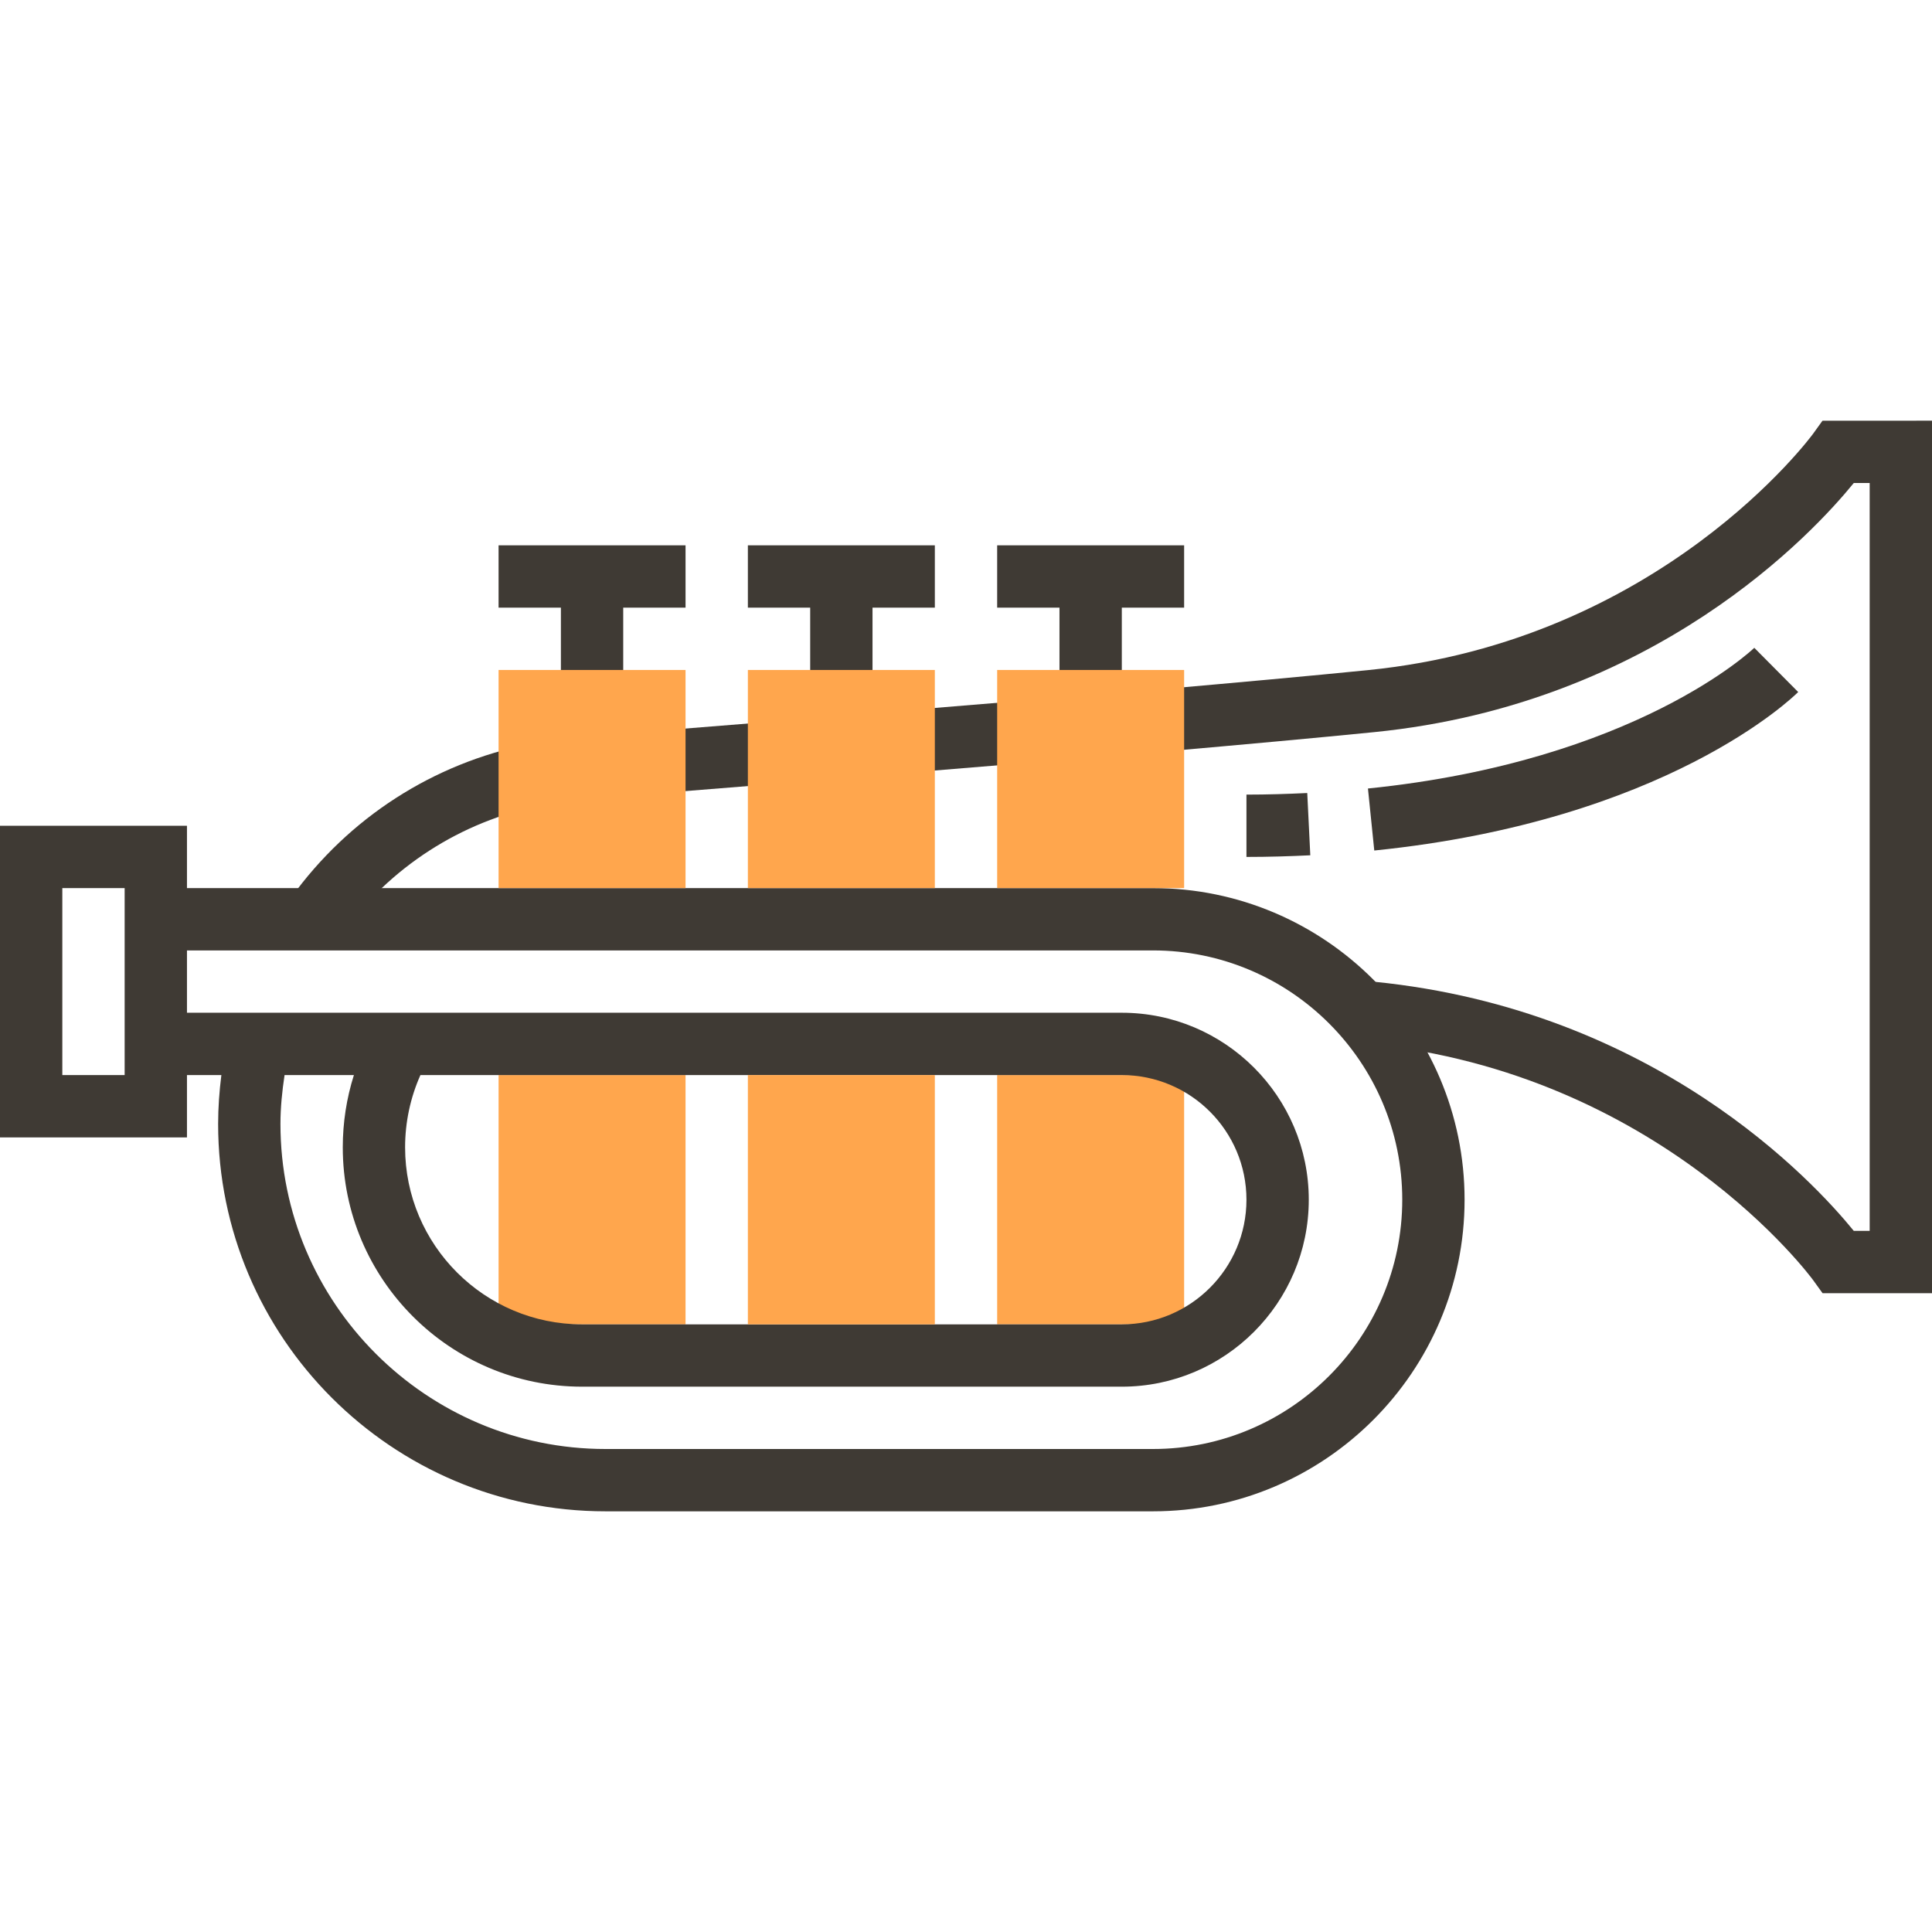 <svg viewBox="0 0 496 496" xmlns="http://www.w3.org/2000/svg" xmlns:xlink="http://www.w3.org/1999/xlink" id="Layer_1" overflow="hidden"><g><rect x="256" y="276" width="48" height="64" fill="#FFA64D"/><rect x="128" y="276" width="48" height="64" fill="#FFA64D"/></g><g><rect x="233.186" y="181.112" width="31.743" height="15.999" fill="#3F3A34" transform="matrix(-0.997 0.082 -0.082 -0.997 512.784 357.163)"/><rect x="169.291" y="186.386" width="31.832" height="16" fill="#3F3A34" transform="matrix(-0.997 0.08 -0.08 -0.997 385.389 373.313)"/><path d="M128 156 144 156 144 180 160 180 160 156 176 156 176 140 128 140Z" fill="#3F3A34"/><path d="M192 156 208 156 208 180 224 180 224 156 240 156 240 140 192 140Z" fill="#3F3A34"/><path d="M304 140 256 140 256 156 272 156 272 180 288 180 288 156 304 156Z" fill="#3F3A34"/><path d="M87.736 239.776 74.76 230.416C89.52 209.944 111.224 195.96 135.864 191.04L139.008 206.728C118.328 210.856 100.128 222.592 87.736 239.776Z" fill="#3F3A34"/><path d="M296 228 48 228 48 212 0 212 0 292 48 292 48 276 56.832 276C56.312 280.152 56 284.336 56 288.544 56 343.384 100.616 388 155.456 388L296 388C340.112 388 376 352.112 376 308 376 263.888 340.112 228 296 228ZM32 276 16 276 16 228 32 228 32 276ZM296 372 155.456 372C109.44 372 72 334.56 72 288.544 72 284.32 72.432 280.136 73.056 276L90.856 276C88.968 281.968 88 288.224 88 294.552 88 328.44 115.56 356 149.448 356L288 356C314.472 356 336 334.472 336 308 336 281.528 314.472 260 288 260L48 260 48 244 296 244C331.288 244 360 272.712 360 308 360 343.288 331.288 372 296 372ZM104 294.552C104 288.128 105.352 281.792 107.936 276L288 276C305.648 276 320 290.352 320 308 320 325.648 305.648 340 288 340L149.448 340C124.392 340 104 319.616 104 294.552Z" fill="#3F3A34"/><path d="M496 332 467.904 332 465.496 328.664C465.12 328.136 426.4 275.48 351.2 267.96L352.792 252.04C424.92 259.248 465.584 303.288 475.92 316L480 316 480 124 475.92 124C465.584 136.712 424.92 180.752 352.792 187.96 338.152 189.424 319.224 191.152 298.064 193.008L296.672 177.072C317.752 175.224 336.6 173.504 351.192 172.04 426.384 164.528 465.104 111.872 465.488 111.336L467.88 108.016 496 108 496 332Z" fill="#3F3A34"/><path d="M352.816 218.352 351.192 202.432C419.944 195.448 450.08 166.6 450.376 166.312L461.648 177.664C460.296 179.008 427.712 210.736 352.816 218.352Z" fill="#3F3A34"/><path d="M320 220 320 204C325.4 204 330.568 203.832 335.608 203.592L336.392 219.576C331.104 219.832 325.664 220 320 220Z" fill="#3F3A34"/></g><g><rect x="128" y="172" width="48" height="56" fill="#FFA64D"/><rect x="192" y="276" width="48" height="64" fill="#FFA64D"/><rect x="192" y="172" width="48" height="56" fill="#FFA64D"/><rect x="256" y="172" width="48" height="56" fill="#FFA64D"/></g><g></g><g></g><g></g><g></g><g></g><g></g><g></g><g></g><g></g><g></g><g></g><g></g><g></g><g></g><g></g></svg>